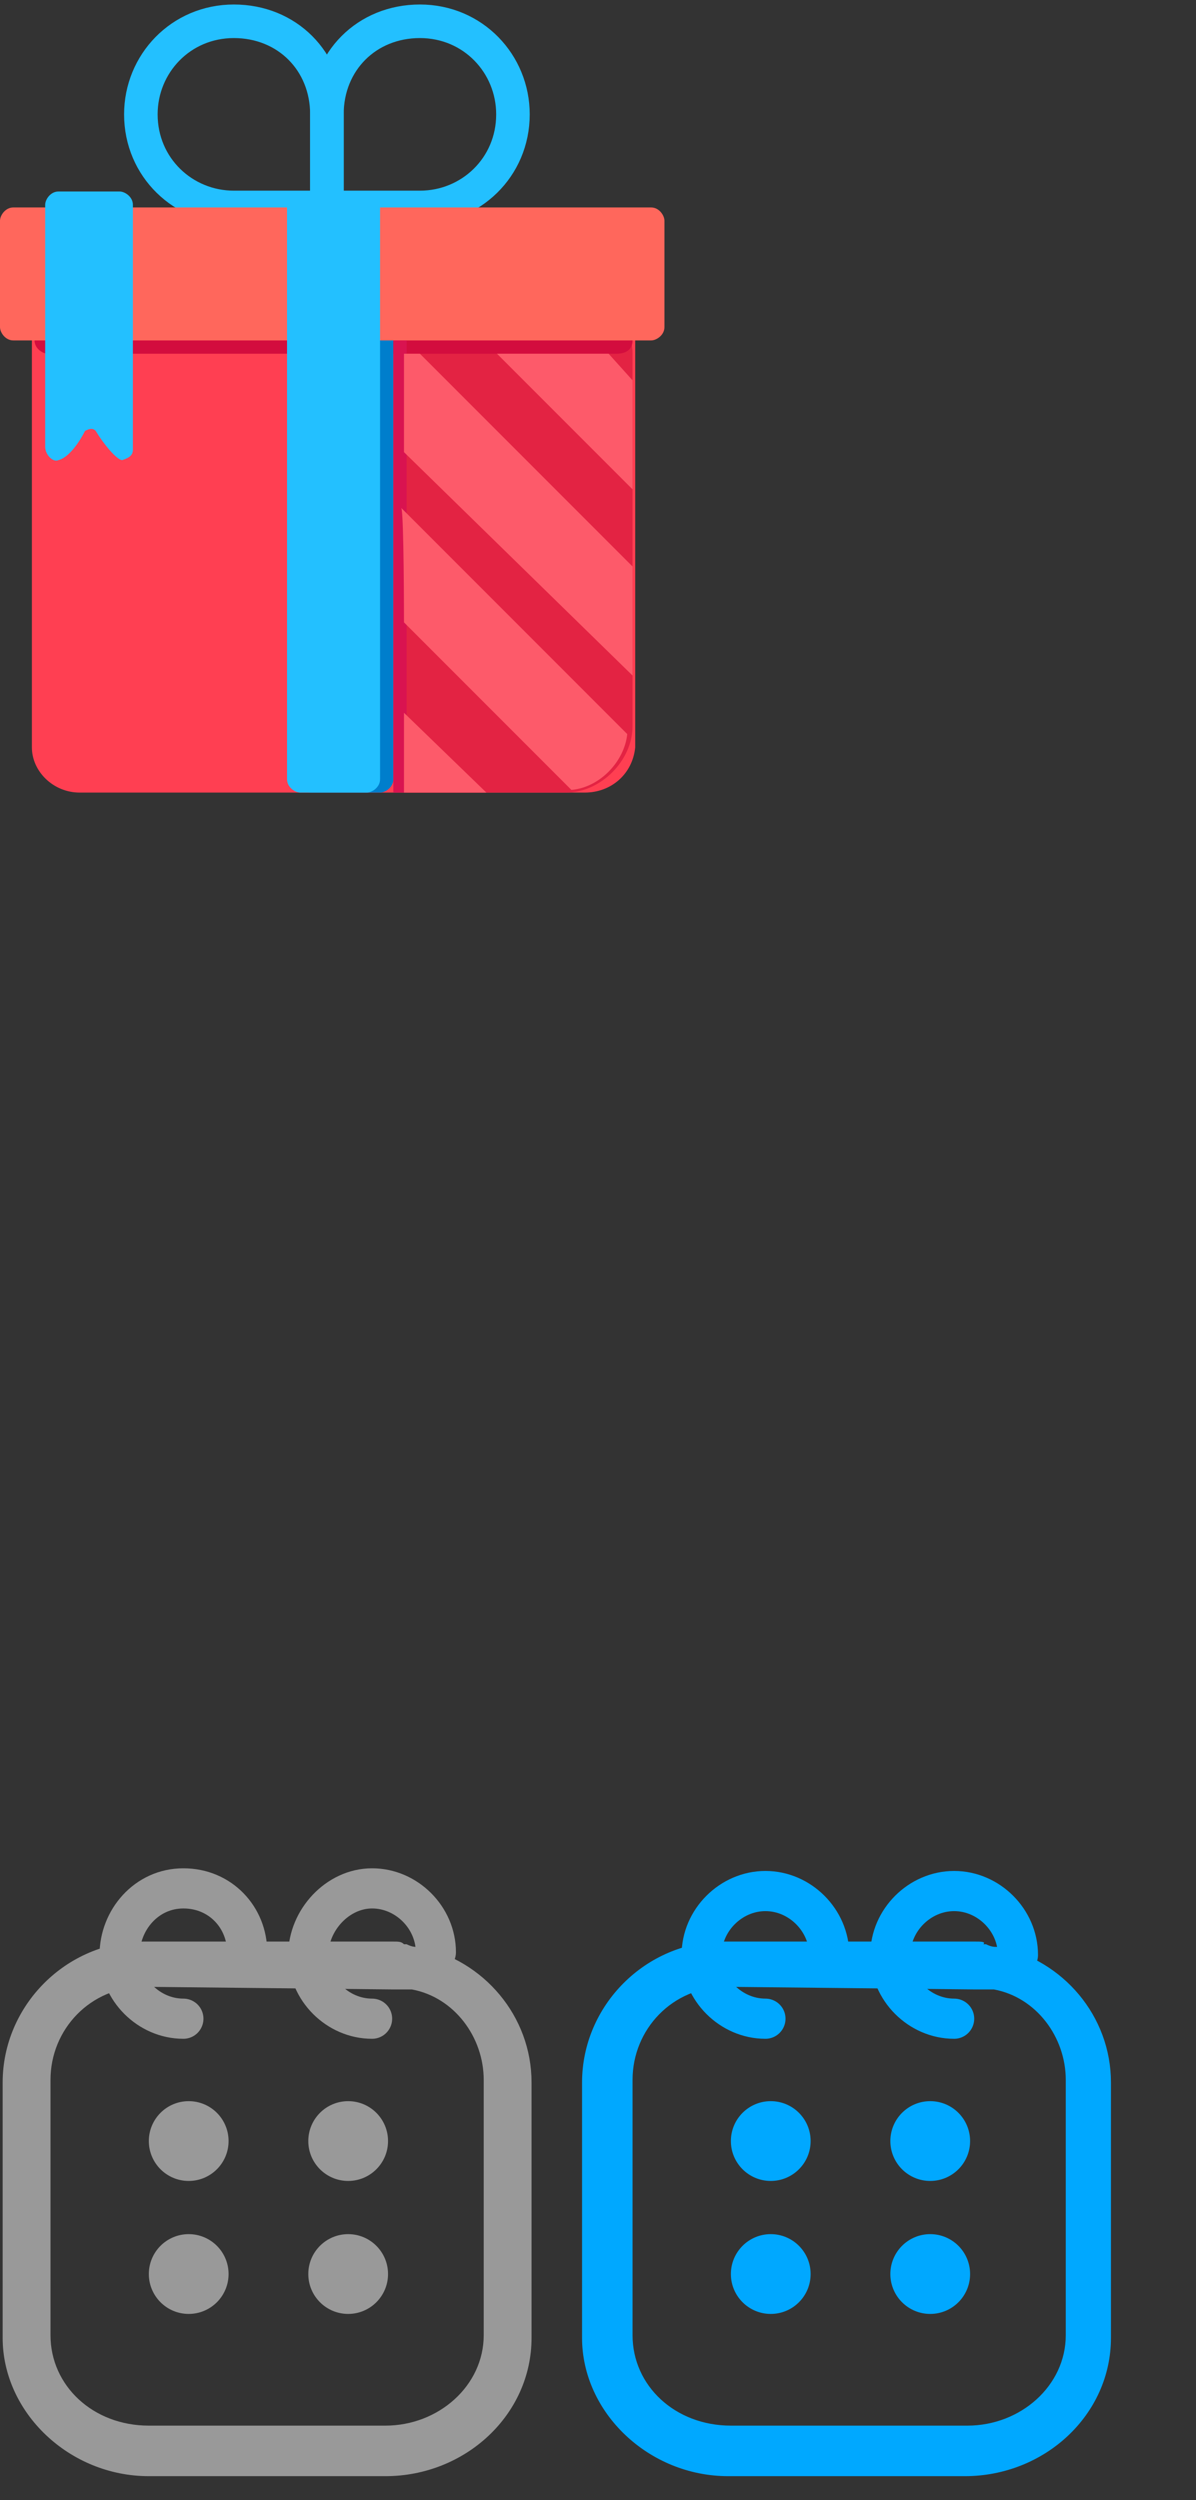<?xml version="1.0" encoding="utf-8"?>
<!-- Generator: Adobe Illustrator 22.0.0, SVG Export Plug-In . SVG Version: 6.00 Build 0)  -->
<svg version="1.1" id="图层_1" xmlns="http://www.w3.org/2000/svg" xmlns:xlink="http://www.w3.org/1999/xlink" x="0px" y="0px"
	 width="45px" height="94px" viewBox="0 0 45 94" style="enable-background:new 0 0 45 94;" xml:space="preserve">
<rect x="0" y="0" width="45" height="94" fill="#333333" stroke="none"/>
<style type="text/css">
	.st0{fill:#FF3F52;}
	.st1{fill:#E32343;}
	.st2{fill:none;}
	.st3{fill:#D30D3E;}
	.st4{fill:none;stroke:#23C0FF;stroke-width:1.262;stroke-miterlimit:10;}
	.st5{fill:#007ECC;}
	.st6{fill:#FF675C;}
	.st7{fill:#23C0FF;}
	.st8{fill:#D91350;}
	.st9{fill:#FD5A6A;}
	.st10{fill:#999999;}
	.st11{opacity:0.39;}
	.st12{opacity:0;}
	.st13{fill:#0688FF;}
	.st14{fill:#FFFFFF;}
	.st15{fill:none;stroke:#999999;stroke-width:1.51;stroke-linecap:round;stroke-miterlimit:10;}
	.st16{fill:#00A8FF;}
	.st17{fill:none;stroke:#00A8FF;stroke-width:1.51;stroke-linecap:round;stroke-miterlimit:10;}
</style>
<g>
	<path class="st0" d="M22,29.8H3c-1,0-1.8-0.8-1.8-1.7V12.5c0-1,0.8-1.7,1.8-1.7h19.2c1,0,1.7,0.7,1.7,1.7v15.6
		C23.8,29.1,23,29.8,22,29.8z"/>
	<path class="st1" d="M21.3,10.8h-6v19h6c1.3,0,2.5-1.2,2.5-2.5v-14C23.8,12,22.6,10.8,21.3,10.8z"/>
	<path class="st2" d="M21.3,10.8h-6v19h6c1.3,0,2.5-1.2,2.5-2.5v-14C23.8,12,22.6,10.8,21.3,10.8z"/>
	<path class="st2" d="M21.3,10.8h-6v19h6c1.3,0,2.5-1.2,2.5-2.5v-14C23.8,12,22.6,10.8,21.3,10.8z"/>
	<path class="st2" d="M21.3,10.8h-6v19h6c1.3,0,2.5-1.2,2.5-2.5v-14C23.8,12,22.6,10.8,21.3,10.8z"/>
	<path class="st3" d="M23.2,13.3H1.8c-0.2,0-0.5-0.2-0.5-0.5l0,0c0-0.2,0.2-0.5,0.5-0.5h21.5c0.2,0,0.5,0.2,0.5,0.5l0,0
		C23.8,13.1,23.6,13.3,23.2,13.3z"/>
	<path class="st4" d="M12.3,4.3c0,1,0,3.5,0,3.5s-2.5,0-3.5,0c-1.9,0-3.5-1.5-3.5-3.5c0-1.9,1.5-3.5,3.5-3.5S12.3,2.3,12.3,4.3z"/>
	<path class="st4" d="M12.3,4.3c0,1,0,3.5,0,3.5s2.5,0,3.5,0c1.9,0,3.5-1.5,3.5-3.5c0-1.9-1.5-3.5-3.5-3.5S12.3,2.3,12.3,4.3z"/>
	<path class="st5" d="M14.3,29.8h-2.6c-0.2,0-0.5-0.2-0.5-0.5V11.6c0-0.2,0.2-0.5,0.5-0.5h2.6c0.2,0,0.5,0.2,0.5,0.5v17.7
		C14.8,29.6,14.5,29.8,14.3,29.8z"/>
	<path class="st6" d="M24.5,7.8h-24C0.2,7.8,0,8.1,0,8.3v4c0,0.2,0.2,0.5,0.5,0.5h24c0.2,0,0.5-0.2,0.5-0.5v-4
		C25,8.1,24.8,7.8,24.5,7.8z"/>
	<path class="st7" d="M13.8,29.8h-2.5c-0.2,0-0.5-0.2-0.5-0.5V7.8c0-0.2,0.2-0.5,0.5-0.5h2.5c0.2,0,0.5,0.2,0.5,0.5v21.5
		C14.3,29.6,14,29.8,13.8,29.8z"/>
	<rect x="14.8" y="12.8" class="st8" width="0.5" height="17"/>
	<path class="st7" d="M4.6,17.3c-0.2,0-0.7-0.6-1-1.1c-0.1-0.1-0.2-0.1-0.4,0c-0.2,0.4-0.6,1-1,1.1c-0.2,0.1-0.5-0.2-0.5-0.5V7.7
		c0-0.2,0.2-0.5,0.5-0.5h2.3c0.2,0,0.5,0.2,0.5,0.5v9.2C5,17.1,4.9,17.2,4.6,17.3z"/>
	<path class="st2" d="M15.2,26.8l3.1,3.1h2.9c0.1,0,0.2,0,0.4,0l-6.3-6.3C15.2,23.5,15.2,26.8,15.2,26.8z"/>
	<path class="st2" d="M15.2,19.3l8.5,8.5c0-0.1,0-0.2,0-0.4v-1.9l-8.5-8.6C15.2,16.9,15.2,19.3,15.2,19.3z"/>
	<path class="st2" d="M23.8,13.3c0-1.4-1.2-2.5-2.5-2.5h-0.8l3.3,3.3C23.8,14.1,23.8,13.3,23.8,13.3z"/>
	<polygon class="st2" points="15.2,10.8 15.2,12.7 23.8,21.3 23.8,18.4 16.2,10.8 	"/>
	<path class="st9" d="M15.2,23.4l6.3,6.3c1.1-0.1,2-1.1,2.1-2.1l-8.5-8.5C15.2,19.3,15.2,23.4,15.2,23.4z"/>
	<polygon class="st9" points="15.2,29.8 18.3,29.8 15.2,26.8 	"/>
	<polygon class="st9" points="18.7,13.3 23.8,18.4 23.8,14.3 22.9,13.3 	"/>
	<polygon class="st9" points="15.2,17 23.8,25.4 23.8,21.3 15.8,13.3 15.2,13.3 	"/>
</g>
<g>
	<g>
		<circle class="st10" cx="7.1" cy="80.5" r="1.5"/>
		<circle class="st10" cx="13.1" cy="80.5" r="1.5"/>
		<circle class="st10" cx="7.1" cy="85.5" r="1.5"/>
		<circle class="st10" cx="13.1" cy="85.5" r="1.5"/>
	</g>
	<path class="st10" d="M10,92c0,0,0.1,0,0.2,0C10.1,92,10.1,92,10,92z"/>
	<path class="st10" d="M16.1,73.1h0.1C16.2,73.1,16.2,73.1,16.1,73.1z"/>
	<g class="st11">
		<g class="st12">
			<path class="st13" d="M9.7,92c0.2,0,0.5,0,0.7,0C10.2,92,10,92,9.7,92z"/>
		</g>
		<g>
			<path class="st14" d="M9.7,92c0.2,0,0.5,0,0.7,0C10.2,92,10,92,9.7,92z"/>
		</g>
	</g>
	<g>
		<g class="st12">
			<path class="st13" d="M14.8,74.8c0.1,0,0.2,0,0.3,0h0.1c0.1,0,0.2,0,0.3,0l0,0c1.6,0.3,2.7,1.8,2.7,3.4v9.6
				c0,1.9-1.7,3.4-3.7,3.4H5.6c-2.1,0-3.7-1.5-3.7-3.4v-9.6c0-1.9,1.5-3.5,3.5-3.5L14.8,74.8 M14.8,73H5.4c-2.9,0-5.3,2.4-5.3,5.3
				v9.6c0,2.8,2.5,5.2,5.5,5.2h8.9c3,0,5.5-2.3,5.5-5.2v-9.6c0-2.5-1.8-4.6-4.2-5.1h-0.1c-0.1,0-0.2,0-0.4-0.1h-0.1
				C15.1,73,15,73,14.8,73L14.8,73z"/>
		</g>
		<g>
			<path class="st10" d="M14.8,74.8c0.1,0,0.2,0,0.3,0h0.1c0.1,0,0.2,0,0.3,0l0,0c1.6,0.3,2.7,1.8,2.7,3.4v9.6
				c0,1.9-1.7,3.4-3.7,3.4H5.6c-2.1,0-3.7-1.5-3.7-3.4v-9.6c0-1.9,1.5-3.5,3.5-3.5L14.8,74.8 M14.8,73H5.4c-2.9,0-5.3,2.4-5.3,5.3
				v9.6c0,2.8,2.5,5.2,5.5,5.2h8.9c3,0,5.5-2.3,5.5-5.2v-9.6c0-2.5-1.8-4.6-4.2-5.1h-0.1c-0.1,0-0.2,0-0.4-0.1h-0.1
				C15.1,73,15,73,14.8,73L14.8,73z"/>
		</g>
	</g>
	<path class="st15" d="M6.9,75.9c-1.3,0-2.4-1.1-2.4-2.4s1-2.5,2.4-2.5s2.4,1.1,2.4,2.4"/>
	<path class="st15" d="M14,75.9c-1.3,0-2.4-1.1-2.4-2.4S12.7,71,14,71s2.4,1.1,2.4,2.4"/>
</g>
<g>
	<g>
		<circle class="st16" cx="29" cy="80.5" r="1.5"/>
		<circle class="st16" cx="35" cy="80.5" r="1.5"/>
		<circle class="st16" cx="29" cy="85.5" r="1.5"/>
		<circle class="st16" cx="35" cy="85.5" r="1.5"/>
	</g>
	<path class="st10" d="M31.9,92c0,0,0.1,0,0.2,0C32,92,32,92,31.9,92z"/>
	<path class="st10" d="M38.1,73.1L38.1,73.1C38.1,73.1,38.1,73.1,38.1,73.1z"/>
	<g class="st11">
		<g class="st12">
			<path class="st13" d="M31.6,92c0.2,0,0.5,0,0.7,0C32.1,92,31.9,92,31.6,92z"/>
		</g>
		<g>
			<path class="st14" d="M31.6,92c0.2,0,0.5,0,0.7,0C32.1,92,31.9,92,31.6,92z"/>
		</g>
	</g>
	<g>
		<g class="st12">
			<path class="st13" d="M36.7,74.8c0.1,0,0.2,0,0.3,0h0.1c0.1,0,0.2,0,0.2,0h0.1l0,0c1.6,0.3,2.7,1.8,2.7,3.4v9.6
				c0,1.9-1.7,3.4-3.7,3.4h-8.9c-2.1,0-3.7-1.5-3.7-3.4v-9.6c0-1.9,1.5-3.5,3.5-3.5L36.7,74.8 M36.7,73h-9.5c-2.9,0-5.3,2.4-5.3,5.3
				v9.6c0,2.8,2.5,5.2,5.5,5.2h8.9c3,0,5.5-2.3,5.5-5.2v-9.6c0-2.5-1.8-4.6-4.2-5.1h-0.1c-0.1,0-0.2,0-0.4-0.1H37
				C37.1,73,36.9,73,36.7,73L36.7,73z"/>
		</g>
		<g>
			<path class="st16" d="M36.7,74.8c0.1,0,0.2,0,0.3,0h0.1c0.1,0,0.2,0,0.2,0h0.1l0,0c1.6,0.3,2.7,1.8,2.7,3.4v9.6
				c0,1.9-1.7,3.4-3.7,3.4h-8.9c-2.1,0-3.7-1.5-3.7-3.4v-9.6c0-1.9,1.5-3.5,3.5-3.5L36.7,74.8 M36.7,73h-9.5c-2.9,0-5.3,2.4-5.3,5.3
				v9.6c0,2.8,2.5,5.2,5.5,5.2h8.9c3,0,5.5-2.3,5.5-5.2v-9.6c0-2.5-1.8-4.6-4.2-5.1h-0.1c-0.1,0-0.2,0-0.4-0.1H37
				C37.1,73,36.9,73,36.7,73L36.7,73z"/>
		</g>
	</g>
	<path class="st17" d="M28.8,75.9c-1.3,0-2.4-1.1-2.4-2.4s1.1-2.4,2.4-2.4s2.4,1.1,2.4,2.4"/>
	<path class="st17" d="M35.9,75.9c-1.3,0-2.4-1.1-2.4-2.4s1.1-2.4,2.4-2.4s2.4,1.1,2.4,2.4"/>
</g>
</svg>
